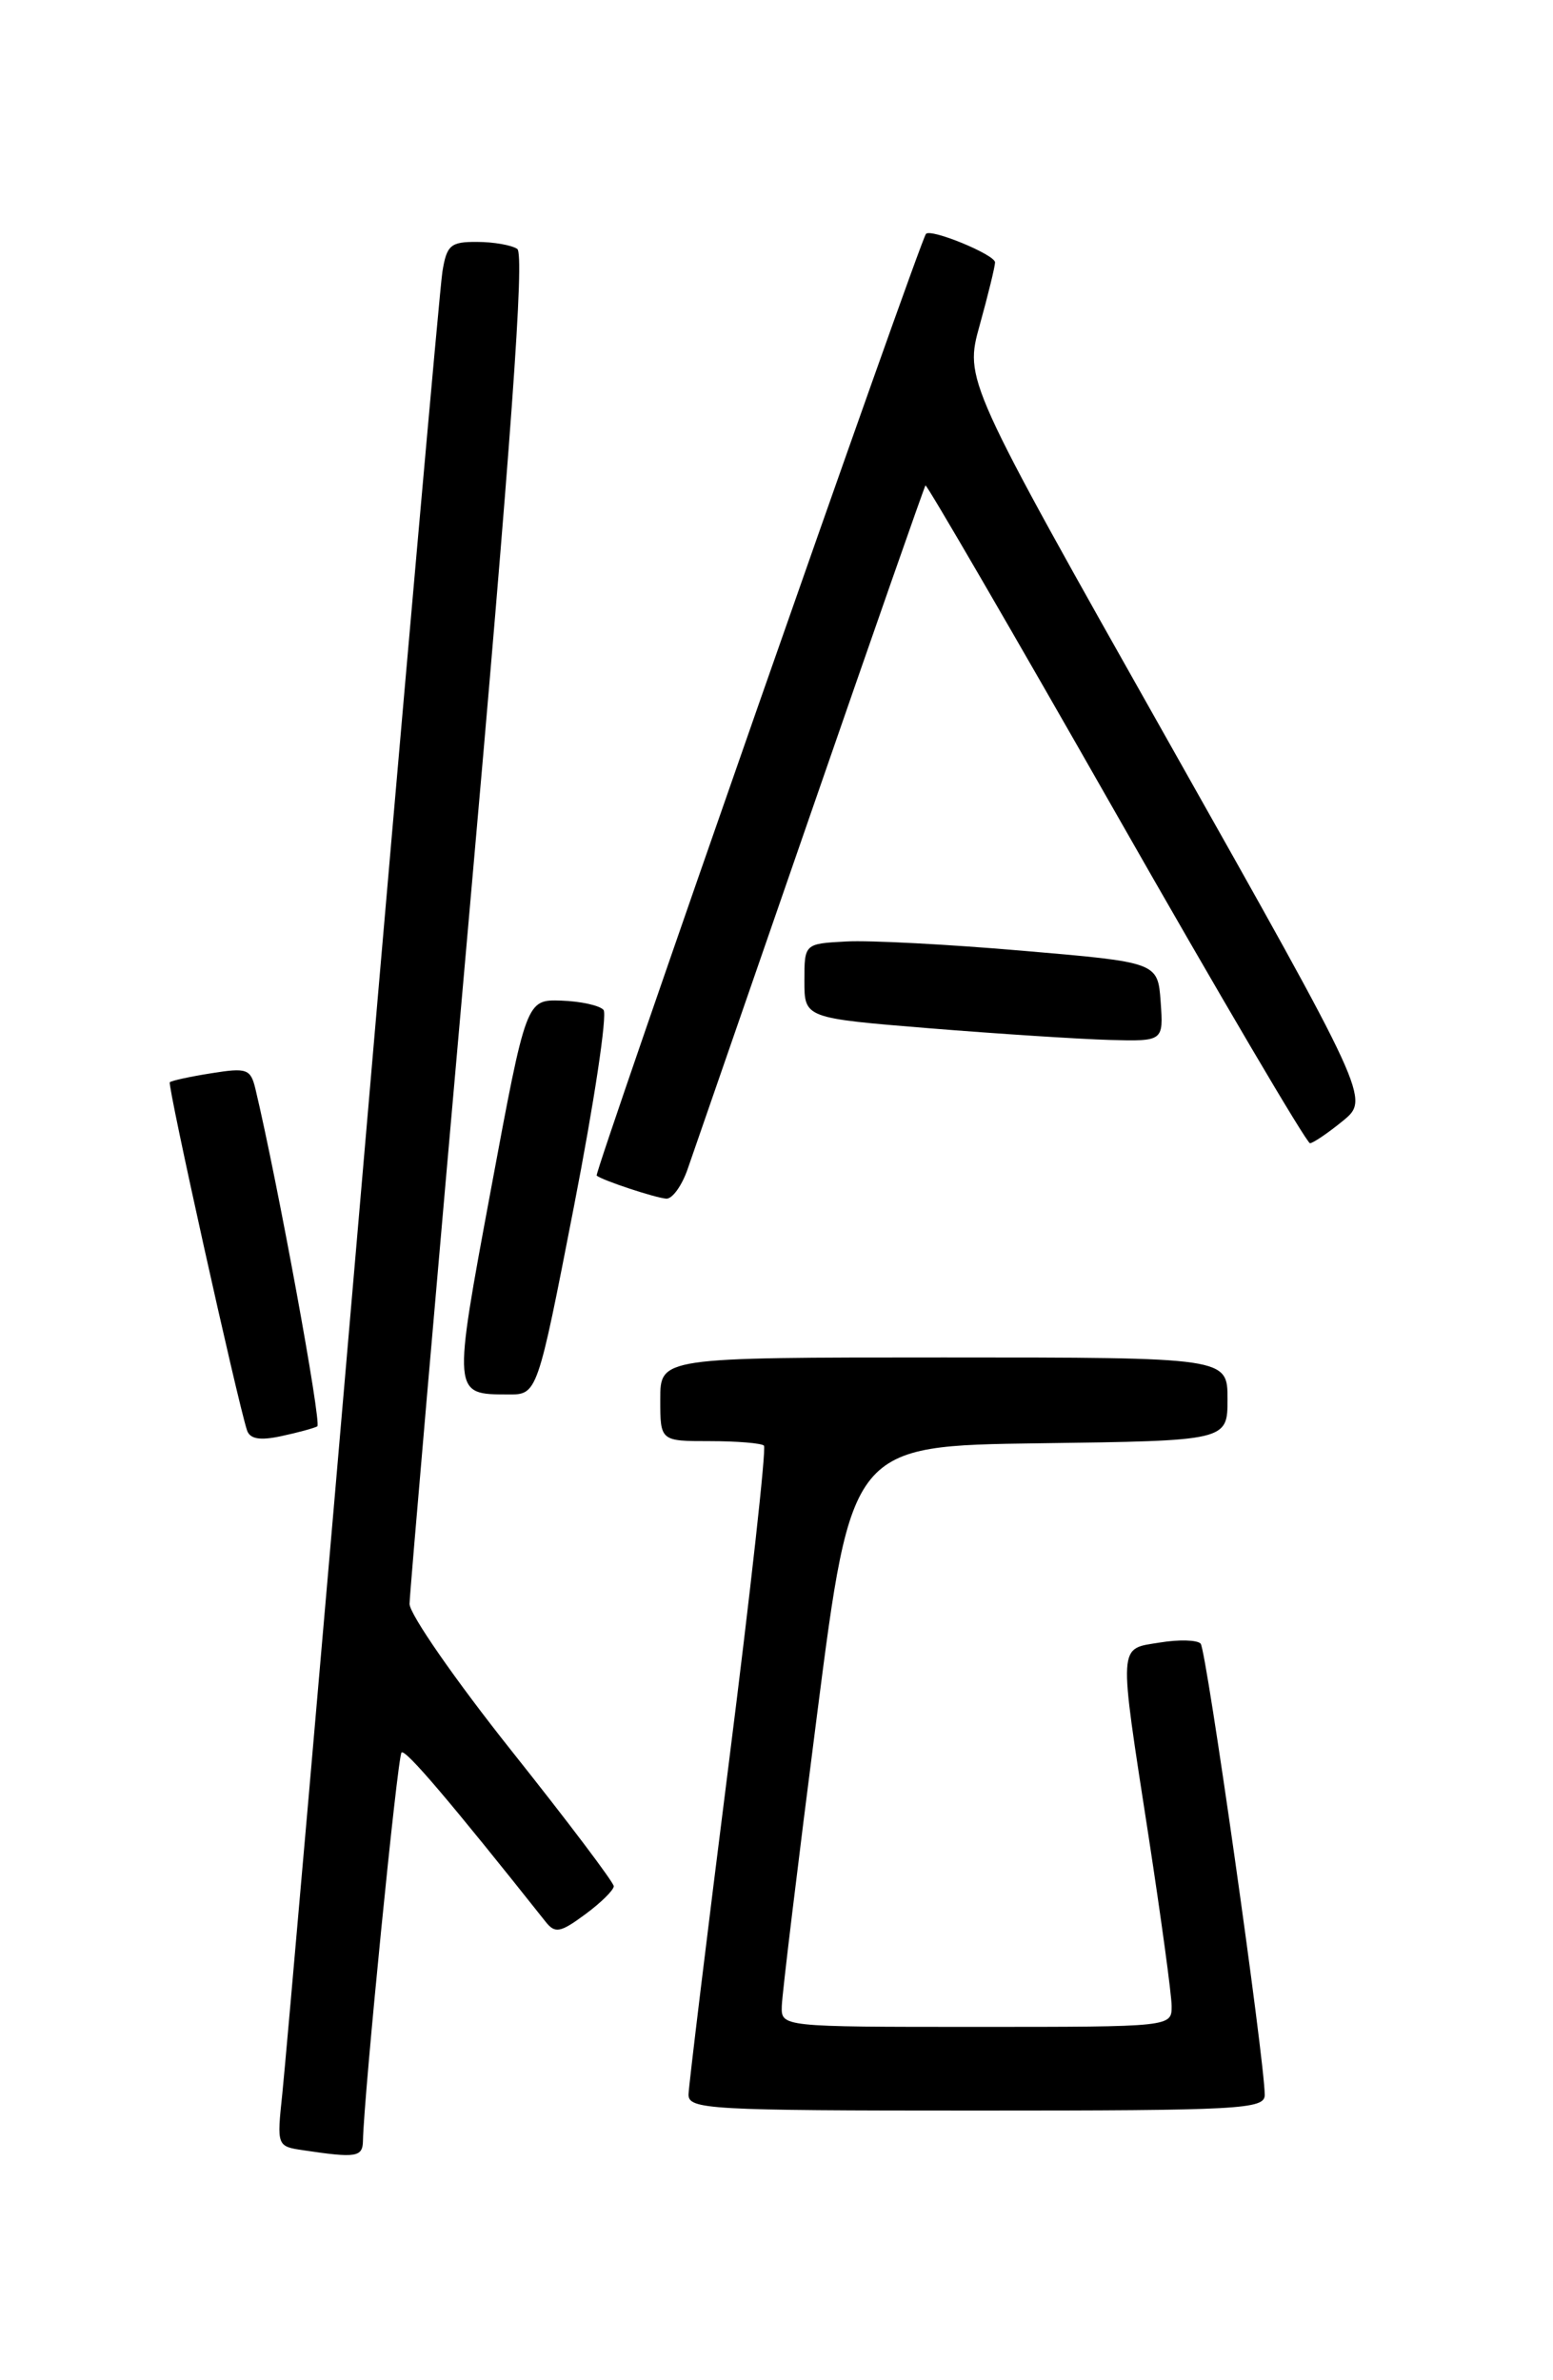 <?xml version="1.0" encoding="UTF-8" standalone="no"?>
<!DOCTYPE svg PUBLIC "-//W3C//DTD SVG 1.1//EN" "http://www.w3.org/Graphics/SVG/1.1/DTD/svg11.dtd" >
<svg xmlns="http://www.w3.org/2000/svg" xmlns:xlink="http://www.w3.org/1999/xlink" version="1.1" viewBox="0 0 167 256">
 <g >
 <path fill="currentColor"
d=" M 39.03 230.25 C 39.12 225.45 42.74 188.92 43.18 188.49 C 43.58 188.08 48.35 193.68 58.67 206.69 C 59.69 207.98 60.25 207.87 62.92 205.90 C 64.62 204.65 66.00 203.28 66.00 202.87 C 66.00 202.46 61.05 195.90 55.01 188.31 C 48.97 180.71 44.03 173.60 44.04 172.50 C 44.05 171.40 46.92 138.32 50.40 99.00 C 54.99 47.24 56.43 27.30 55.62 26.77 C 55.00 26.36 53.06 26.02 51.30 26.02 C 48.45 26.00 48.03 26.36 47.57 29.25 C 47.29 31.04 43.43 74.57 39.01 126.00 C 34.59 177.43 30.69 222.05 30.36 225.17 C 29.76 230.82 29.77 230.85 32.63 231.27 C 38.31 232.12 39.00 232.01 39.03 230.25 Z  M 136.00 225.32 C 136.00 221.64 129.73 177.45 129.11 176.78 C 128.75 176.38 126.78 176.32 124.73 176.66 C 120.21 177.39 120.26 176.43 123.51 197.50 C 124.86 206.30 125.98 214.51 125.99 215.75 C 126.00 218.00 126.00 218.00 105.00 218.00 C 84.00 218.00 84.00 218.00 84.07 215.75 C 84.10 214.51 85.80 200.45 87.85 184.50 C 91.57 155.50 91.57 155.50 111.78 155.23 C 132.00 154.96 132.00 154.96 132.00 150.48 C 132.00 146.00 132.00 146.00 101.50 146.00 C 71.00 146.00 71.00 146.00 71.00 150.50 C 71.00 155.00 71.00 155.00 76.33 155.00 C 79.27 155.00 81.88 155.22 82.15 155.48 C 82.42 155.75 80.71 171.16 78.36 189.73 C 76.01 208.30 74.07 224.29 74.04 225.25 C 74.00 226.88 76.13 227.00 105.00 227.00 C 133.39 227.00 136.00 226.86 136.00 225.32 Z  M 34.12 153.41 C 34.61 153.12 29.85 127.13 27.47 117.13 C 26.95 114.96 26.55 114.82 22.74 115.43 C 20.45 115.79 18.44 116.23 18.26 116.40 C 17.98 116.68 25.51 150.60 26.56 153.83 C 26.87 154.77 27.94 154.96 30.25 154.46 C 32.04 154.08 33.78 153.60 34.12 153.41 Z  M 61.72 129.75 C 63.89 118.61 65.32 109.10 64.90 108.62 C 64.48 108.14 62.44 107.69 60.36 107.62 C 56.59 107.50 56.59 107.50 52.79 127.94 C 48.67 150.11 48.66 149.96 54.64 149.98 C 57.78 150.00 57.78 150.00 61.72 129.75 Z  M 73.94 125.75 C 74.56 123.96 80.52 106.75 87.18 87.50 C 93.84 68.25 99.39 52.37 99.52 52.21 C 99.64 52.05 108.86 67.91 119.99 87.46 C 131.12 107.01 140.52 122.98 140.87 122.96 C 141.21 122.94 142.81 121.86 144.40 120.56 C 147.30 118.18 147.30 118.18 125.51 79.52 C 103.71 40.86 103.71 40.86 105.36 34.94 C 106.26 31.69 107.00 28.66 107.00 28.22 C 107.00 27.39 100.08 24.54 99.57 25.16 C 98.88 26.01 63.85 126.18 64.16 126.44 C 64.77 126.95 70.47 128.84 71.65 128.92 C 72.29 128.96 73.32 127.54 73.94 125.75 Z  M 124.81 107.75 C 124.50 103.50 124.50 103.50 110.00 102.26 C 102.03 101.57 93.47 101.12 91.00 101.26 C 86.50 101.50 86.50 101.50 86.50 105.50 C 86.50 109.50 86.50 109.50 100.00 110.60 C 107.42 111.20 116.11 111.76 119.31 111.85 C 125.11 112.00 125.11 112.00 124.81 107.75 Z "/>
</g>
</svg>